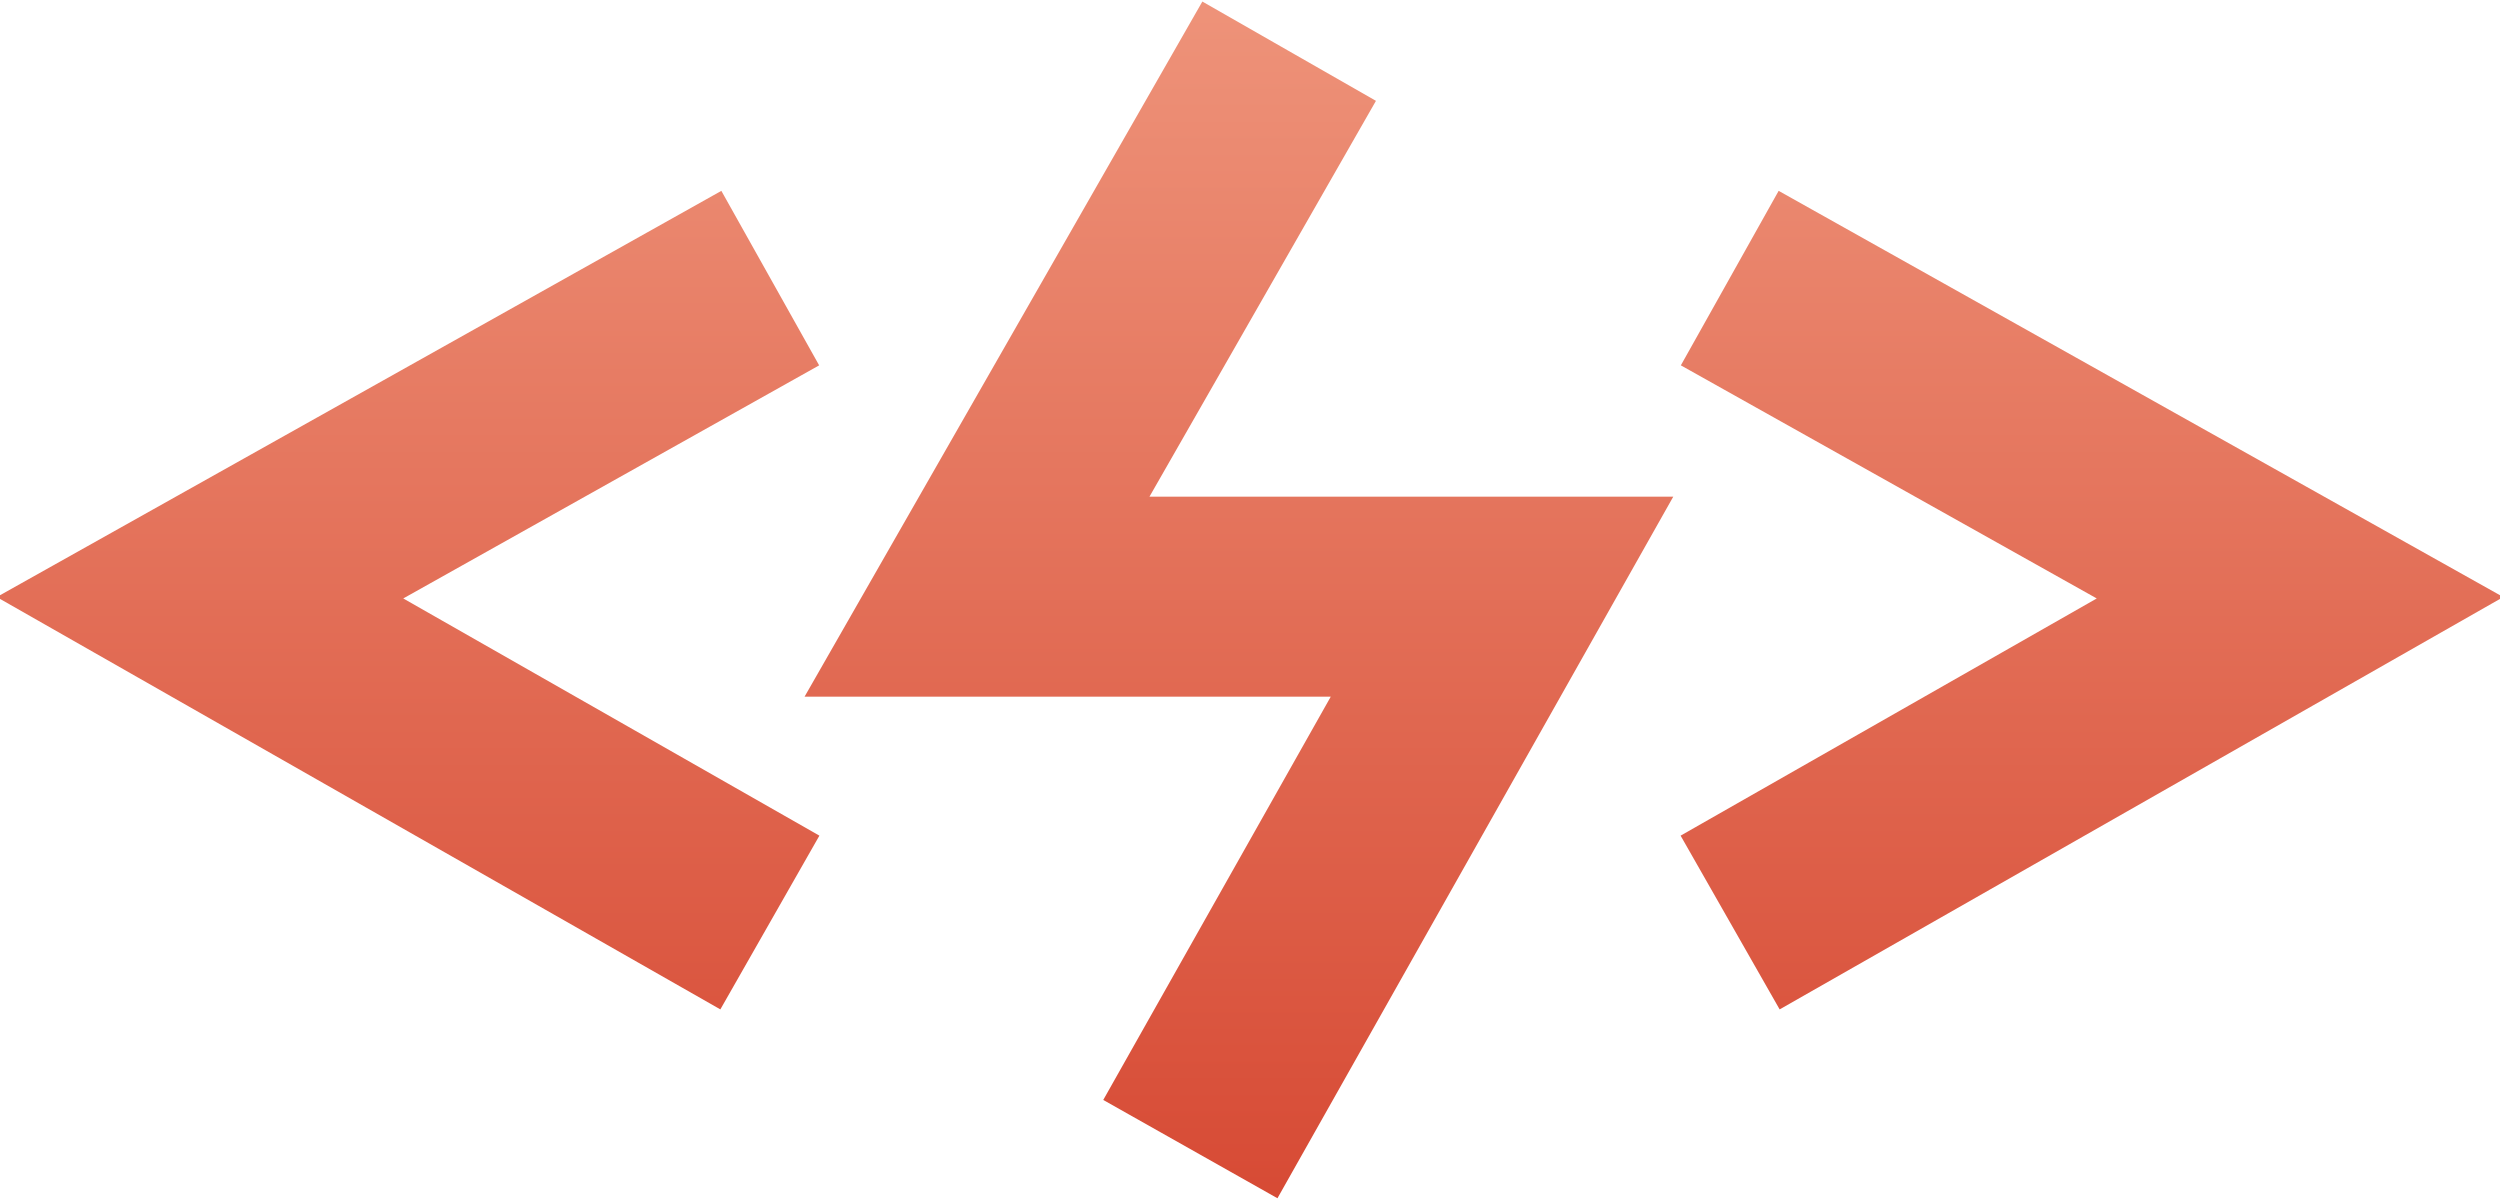 <svg width="50" height="24" viewBox="0 0 50 24" fill="none" xmlns="http://www.w3.org/2000/svg">
<path fill-rule="evenodd" clip-rule="evenodd" d="M27.519 2.017L22.989 9.934H33.465L25.549 23.965L22.065 21.999L26.615 13.934H16.091L24.047 0.031L27.519 2.017ZM14.427 3.817L-0.065 11.941L14.407 20.188L16.388 16.713L8.065 11.969L16.383 7.307L14.427 3.817ZM50.065 11.941L35.573 3.817L33.617 7.307L41.935 11.969L33.612 16.713L35.593 20.188L50.065 11.941Z" fill="url(#paint0_linear_204_82)"/>
<defs>
<linearGradient id="paint0_linear_204_82" x1="25" y1="-4" x2="25" y2="28" gradientUnits="userSpaceOnUse">
<stop stop-color="#F29F85"/>
<stop offset="1" stop-color="#D33E29"/>
</linearGradient>
</defs>
</svg>
